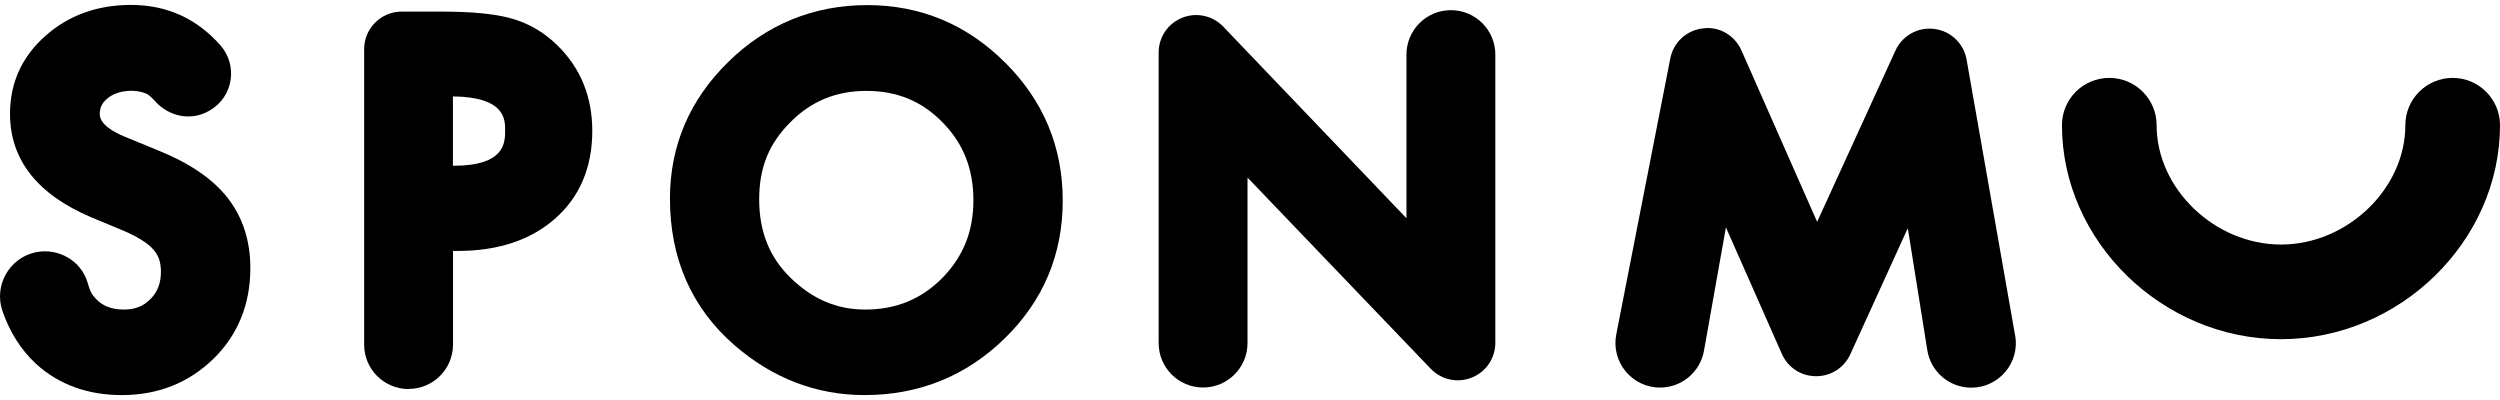 <svg width="150" height="24" viewBox="0 0 150 24" fill="none" xmlns="http://www.w3.org/2000/svg">
<path d="M147.16 4.674C145.594 4.674 144.321 5.942 144.321 7.513C144.321 11.328 140.831 14.672 136.859 14.672C132.887 14.672 129.397 11.328 129.397 7.513C129.397 5.947 128.129 4.674 126.558 4.674C124.986 4.674 123.718 5.942 123.718 7.513C123.718 14.471 129.733 20.351 136.859 20.351C143.985 20.351 150 14.471 150 7.513C150 5.947 148.727 4.674 147.16 4.674Z" fill="black"/>
<path d="M12.804 21.532C14.273 20.096 15.021 18.259 15.021 16.08C15.021 14.428 14.549 12.997 13.628 11.837C12.745 10.721 11.363 9.784 9.542 9.047L7.51 8.212C6.817 7.93 5.987 7.464 5.987 6.852C5.987 6.462 6.117 6.18 6.443 5.909C7.044 5.389 8.166 5.319 8.838 5.649C8.865 5.66 9.049 5.785 9.304 6.072C10.138 7.004 11.482 7.28 12.561 6.641L12.615 6.608C13.997 5.79 14.278 3.926 13.232 2.728C11.813 1.113 10.014 0.295 7.857 0.295C5.841 0.295 4.118 0.918 2.742 2.138C1.322 3.384 0.601 4.961 0.601 6.825C0.601 9.583 2.243 11.669 5.478 13.04L7.434 13.853C7.879 14.043 8.263 14.243 8.583 14.455C8.859 14.634 9.082 14.823 9.239 15.018C9.38 15.186 9.483 15.365 9.548 15.56C9.618 15.771 9.656 16.021 9.656 16.292C9.656 16.985 9.456 17.511 9.027 17.945C8.605 18.373 8.101 18.573 7.44 18.573C6.589 18.573 5.998 18.302 5.559 17.695C5.511 17.63 5.391 17.446 5.267 16.996C4.893 15.642 3.484 14.839 2.113 15.143C0.547 15.49 -0.374 17.137 0.146 18.654C0.585 19.933 1.262 21.001 2.173 21.841C3.533 23.076 5.261 23.705 7.315 23.705C9.477 23.705 11.32 22.973 12.794 21.537L12.804 21.532Z" fill="black"/>
<path d="M24.515 23.336C25.989 23.336 27.181 22.144 27.181 20.67V15.056H27.479C29.869 15.056 31.819 14.411 33.277 13.143C34.778 11.832 35.537 10.055 35.537 7.855C35.537 5.806 34.832 4.078 33.445 2.723C32.638 1.926 31.689 1.379 30.627 1.092C29.652 0.826 28.286 0.696 26.46 0.696H24.103C22.857 0.696 21.849 1.704 21.849 2.95V20.676C21.849 22.15 23.041 23.342 24.515 23.342V23.336ZM27.175 5.785C30.308 5.817 30.308 7.161 30.308 7.811C30.308 8.559 30.308 9.946 27.197 9.946H27.175V5.785Z" fill="black"/>
<path d="M60.301 3.752C58.014 1.466 55.234 0.306 52.032 0.306C48.829 0.306 45.995 1.455 43.692 3.72C41.373 5.99 40.197 8.749 40.197 11.919C40.197 15.506 41.492 18.459 44.044 20.692C46.342 22.692 48.976 23.705 51.875 23.705C55.142 23.705 57.971 22.561 60.279 20.307C62.593 18.053 63.764 15.273 63.764 12.038C63.764 8.803 62.599 6.039 60.307 3.752H60.301ZM56.53 16.687C55.267 17.955 53.761 18.573 51.913 18.573C50.227 18.573 48.781 17.966 47.475 16.709C46.179 15.468 45.551 13.913 45.551 11.962C45.551 10.011 46.163 8.597 47.415 7.34C48.667 6.072 50.162 5.454 51.989 5.454C53.815 5.454 55.31 6.066 56.551 7.34C57.798 8.602 58.404 10.13 58.404 12.016C58.404 13.902 57.787 15.403 56.53 16.687Z" fill="black"/>
<path d="M74.851 20.589V10.656L85.84 22.122C86.485 22.789 87.45 23 88.311 22.654C89.168 22.307 89.72 21.488 89.72 20.562V3.276C89.72 1.802 88.528 0.61 87.054 0.61C85.58 0.61 84.388 1.802 84.388 3.276V13.095L73.398 1.601C72.759 0.935 71.795 0.723 70.933 1.065C70.071 1.412 69.519 2.23 69.519 3.156V20.584C69.519 22.058 70.711 23.25 72.185 23.25C73.659 23.25 74.851 22.058 74.851 20.584V20.589Z" fill="black"/>
<path d="M120.906 20.123L117.996 3.579C117.823 2.604 117.048 1.861 116.061 1.737C115.086 1.607 114.138 2.132 113.726 3.037L109.028 13.311L104.492 3.037C104.091 2.132 103.175 1.569 102.178 1.704C101.192 1.812 100.406 2.539 100.217 3.509L96.976 20.063C96.651 21.716 97.919 23.255 99.604 23.255C100.899 23.255 102.01 22.323 102.238 21.049L103.555 13.642L106.909 21.228C107.272 22.052 108.058 22.567 108.957 22.572H108.968C109.862 22.572 110.648 22.068 111.022 21.25L114.468 13.691L115.639 21.012C115.845 22.307 116.961 23.26 118.278 23.26C119.936 23.26 121.199 21.759 120.911 20.128L120.906 20.123Z" fill="black"/>
</svg>
